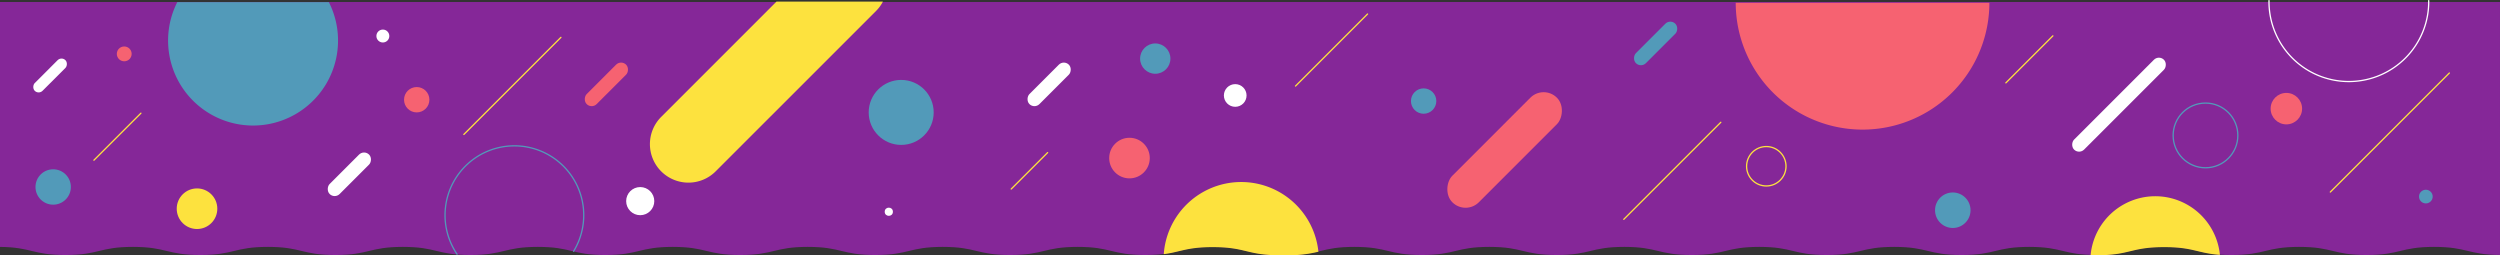 <svg xmlns="http://www.w3.org/2000/svg" viewBox="0 0 1917.96 195.83"><rect x="0" y="0" width="1917.96" height="195.83" fill="#333333" stroke="none"/><defs><style>.cls-2{fill:#f66271}.cls-3{fill:#529ab9}.cls-7,.cls-8{fill:none;stroke-linecap:round}.cls-5{fill:#fde23e}.cls-6{fill:#fff}.cls-7{stroke:#529ab9}.cls-8{stroke:#fde23e;stroke-miterlimit:10}</style></defs><g id="Layer_2" data-name="Layer 2"><g id="Layer_1-2" data-name="Layer 1"><path d="M0 1.51v187.91c24.31.25 24.84 6.22 50.19 6.22 25.89 0 25.89-6.23 51.78-6.23s25.88 6.23 51.77 6.23 25.89-6.23 51.78-6.23 25.88 6.23 51.77 6.23 25.89-6.23 51.77-6.23 25.89 6.23 51.78 6.23 25.88-6.23 51.77-6.23 25.89 6.23 51.77 6.23 25.89-6.23 51.78-6.23 25.88 6.23 51.77 6.23 25.89-6.23 51.77-6.23 25.89 6.23 51.78 6.23 25.88-6.23 51.77-6.23 25.89 6.23 51.77 6.23 25.89-6.23 51.78-6.23 25.88 6.23 51.77 6.23 25.88-6.23 51.77-6.23 25.89 6.23 51.77 6.23v-.09c1.59.06 3.29.09 5.13.09 25.89 0 25.89-6.23 51.78-6.23s25.88 6.23 51.77 6.23 25.89-6.23 51.77-6.23 25.89 6.23 51.78 6.23 25.88-6.23 51.77-6.23 25.89 6.23 51.77 6.23 25.89-6.23 51.78-6.23 25.88 6.23 51.77 6.23 25.89-6.23 51.78-6.23 25.88 6.23 51.77 6.23 25.89-6.23 51.77-6.23 25.89 6.23 51.78 6.23 25.88-6.23 51.77-6.23 25.88 6.23 51.77 6.23 25.89-6.23 51.77-6.23 25.89 6.23 51.78 6.23 25.88-6.23 51.77-6.23c25.47 0 25.9 6 50.57 6.22V1.52z" fill="#852798"/><path class="cls-2" d="M1331.62 2.13a97.3 97.3 0 1 0 194.6 0"/><circle class="cls-3" cx="1498.15" cy="161.28" r="13.62"/><circle class="cls-2" cx="1754.06" cy="83.35" r="12.07"/><path d="M1863.27.5a61.27 61.27 0 1 1-122.53 0" stroke="#fff" fill="none" stroke-linecap="round"/><circle class="cls-3" cx="1861.07" cy="150.81" r="5.25"/><circle class="cls-2" cx="866.52" cy="121.27" r="15.57"/><circle class="cls-5" cx="151.15" cy="160.12" r="15.57"/><circle class="cls-6" cx="293.72" cy="27.64" r="4.96"/><circle class="cls-6" cx="681.88" cy="162.45" r="3.14"/><circle class="cls-6" cx="491.17" cy="154.3" r="10.79"/><circle class="cls-3" cx="691.38" cy="86.24" r="24.93"/><path class="cls-7" d="M350.64 195a53.2 53.2 0 1 1 89.45-2.27"/><circle class="cls-2" cx="319.7" cy="76.51" r="9.73"/><circle class="cls-2" cx="95.31" cy="41.34" r="5.69"/><circle class="cls-6" cx="947.64" cy="73.24" r="8.7"/><path class="cls-3" d="M136 1.65a65.19 65.19 0 1 0 116.3 0z"/><path class="cls-5" d="M1603.88 195.75c1.45.05 3 .08 4.65.08 25.88 0 25.88-6.23 51.77-6.23 22.47 0 25.44 4.69 42.77 5.93a49.82 49.82 0 0 0-99.19.22z"/><circle class="cls-3" cx="1092.19" cy="77.53" r="9.73"/><circle class="cls-3" cx="40.8" cy="143.45" r="13.57"/><rect class="cls-6" x="262.6" y="112.33" width="10.85" height="42.77" rx="5.42" transform="rotate(45 268.026 133.71)"/><rect class="cls-2" x="459.79" y="43.35" width="10.85" height="42.77" rx="5.42" transform="rotate(45 465.218 64.73)"/><rect class="cls-6" x="34.21" y="41.29" width="8.43" height="33.27" rx="4.22" transform="rotate(45 38.43 57.918)"/><rect class="cls-3" x="1264.74" y="11.94" width="10.85" height="42.77" rx="5.42" transform="rotate(45 1270.165 33.33)"/><rect class="cls-6" x="1620.25" y="31.56" width="10.85" height="97.47" rx="5.42" transform="rotate(45 1625.662 80.291)"/><rect class="cls-6" x="799.45" y="43.35" width="10.85" height="42.77" rx="5.42" transform="rotate(45 804.874 64.74)"/><rect class="cls-2" x="1139.93" y="58.33" width="28.77" height="113.45" rx="14.38" transform="rotate(45 1154.31 115.06)"/><path class="cls-8" d="M430.32 28.68l-74.45 74.44M1320.18 93.82l-74.45 74.44M803.71 117.08L775.79 145M1049.15 10.76L993.9 66.01M108.11 86.84L72.05 122.9M1574.92 27.51l-36.06 36.06M1879.1 56.01l-91.31 91.31"/><path class="cls-5" d="M595.71 1.23l-88.45 88.45a29.54 29.54 0 0 0 0 41.78 29.54 29.54 0 0 0 41.78 0l123-123a29.28 29.28 0 0 0 5.31-7.22zM1011.46 193.11A59.55 59.55 0 0 0 892.82 195c13-1.69 17.53-5.4 37.52-5.4 25.89 0 25.89 6.23 51.77 6.23v-.09c1.59.06 3.29.09 5.13.09a93.7 93.7 0 0 0 24.22-2.72z"/><circle class="cls-8" cx="1355.08" cy="127.55" r="15.12"/><circle class="cls-7" cx="1692.02" cy="103.9" r="24.82"/><circle class="cls-3" cx="886.3" cy="44.96" r="11.63"/></g></g></svg>